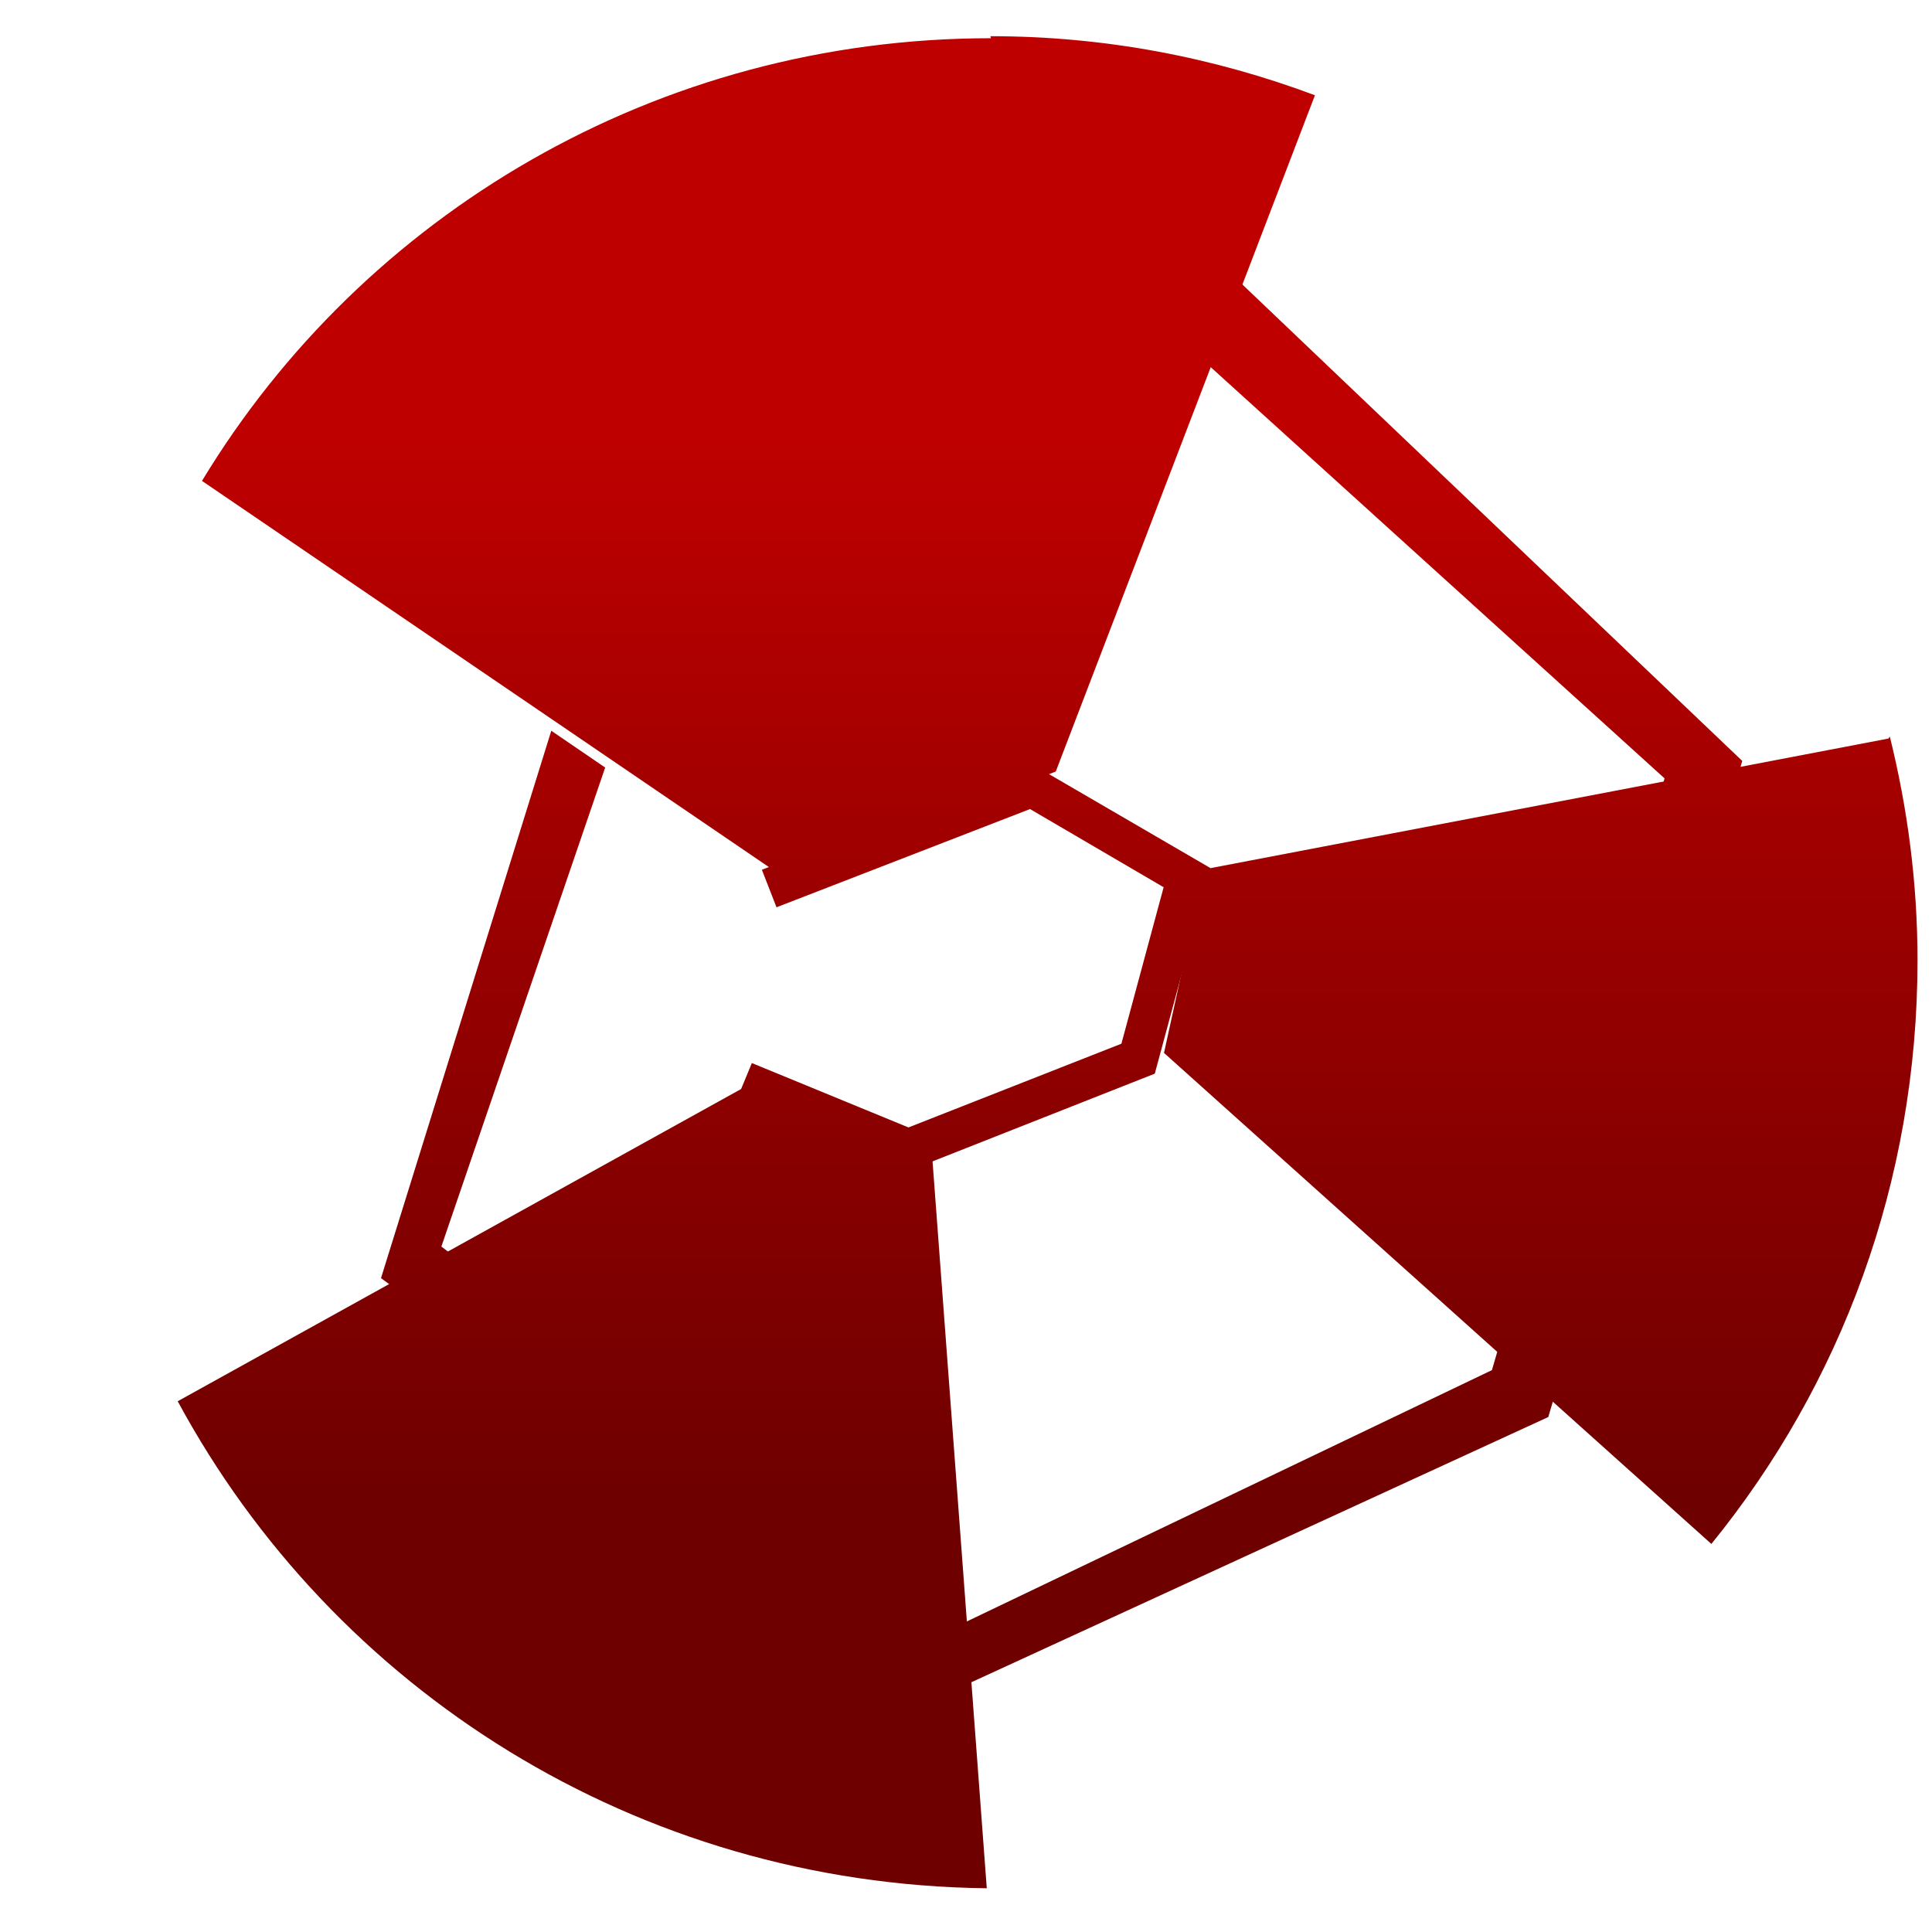 <svg xmlns="http://www.w3.org/2000/svg" xmlns:xlink="http://www.w3.org/1999/xlink" width="64" height="64" viewBox="0 0 64 64" version="1.1"><defs><linearGradient id="linear0" gradientUnits="userSpaceOnUse" x1="0" y1="0" x2="0" y2="1" gradientTransform="matrix(56,0,0,35.898,4,14.051)"><stop offset="0" style="stop-color:#bf0000;stop-opacity:1;"/><stop offset="1" style="stop-color:#6e0000;stop-opacity:1;"/></linearGradient><linearGradient id="linear1" gradientUnits="userSpaceOnUse" x1="0" y1="0" x2="0" y2="1" gradientTransform="matrix(56,0,0,35.898,4,14.051)"><stop offset="0" style="stop-color:#bf0000;stop-opacity:1;"/><stop offset="1" style="stop-color:#6e0000;stop-opacity:1;"/></linearGradient></defs><g id="surface1"><path style=" stroke:none;fill-rule:nonzero;fill:url(#linear0);" d="M 32.828 1.266 C 21.746 1.266 12.027 7.117 6.691 15.93 L 25.895 29.012 L 34.973 25.559 L 43.559 3.156 C 40.215 1.902 36.598 1.199 32.812 1.199 L 32.809 1.199 Z M 62.559 24.465 L 39.895 28.797 L 38.559 34.879 L 56.691 51.145 C 60.973 45.879 63.52 39.172 63.52 31.812 C 63.52 29.25 63.191 26.77 62.602 24.398 Z M 25.359 35.625 L 25.355 35.629 L 5.887 46.418 C 11.047 55.977 21.086 62.418 32.688 62.551 L 30.848 37.883 L 25.355 35.59 Z M 25.359 35.625 "/><path style=" stroke:none;fill-rule:nonzero;fill:url(#linear1);" d="M 40.535 9.066 L 39.543 11.652 L 55.141 25.785 L 49.422 45.387 L 31.289 54.066 L 14.621 41.293 L 20.047 25.426 L 18.262 24.207 L 12.621 42.34 L 31.422 56.074 L 51.289 46.941 L 57.715 25.207 L 40.648 8.941 Z M 34.227 25.332 L 25.238 28.812 L 25.723 30.055 L 34.121 26.801 L 38.547 29.391 L 37.148 34.574 L 30.094 37.348 L 24.906 35.215 L 24.398 36.445 L 30.078 38.793 L 38.254 35.566 L 40.094 28.754 L 34.227 25.34 Z M 34.227 25.332 "/></g></svg>
